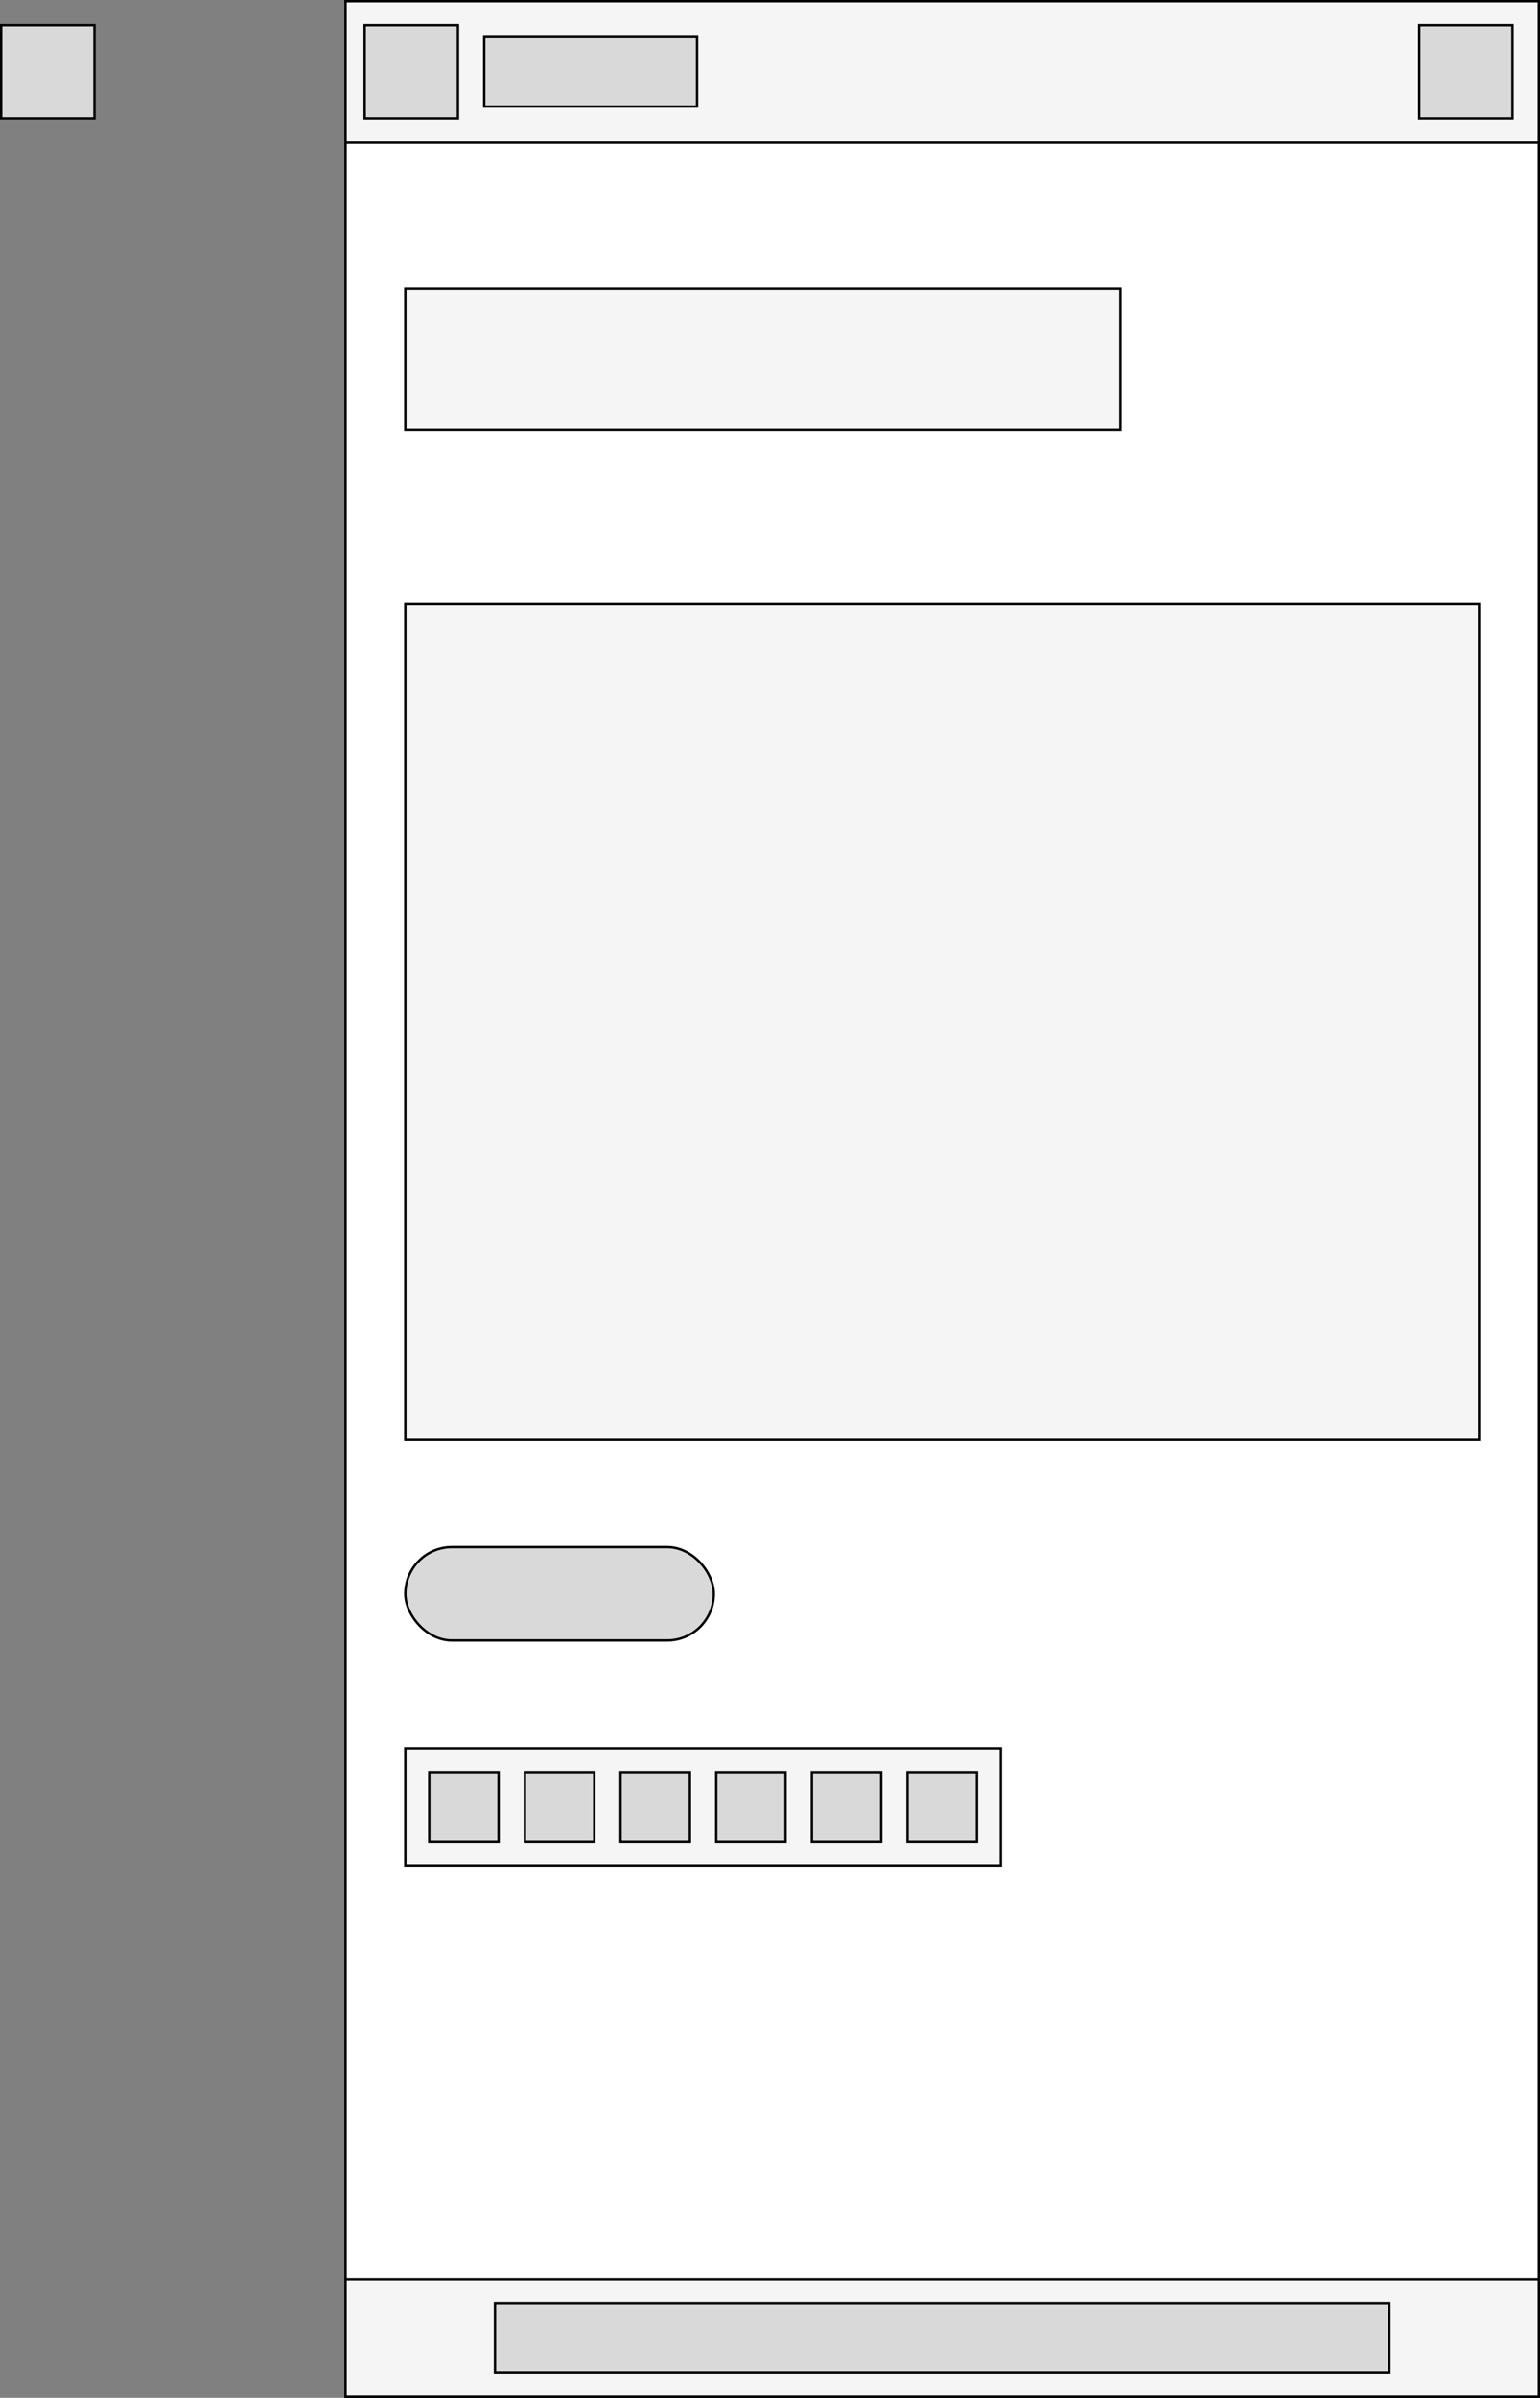 <svg width="644" height="1002" viewBox="0 0 644 1002" fill="none" xmlns="http://www.w3.org/2000/svg">
<rect x="0" y="0" width="644" height="1002" fill="#808080" stroke="none"/>
<rect x="144.5" y="2.5" width="499" height="999" fill="white" stroke="black"/>
<rect x="144.5" y="952.5" width="499" height="49" fill="#F5F5F5" stroke="black"/>
<rect x="207" y="962.5" width="374" height="29" fill="#D9D9D9" stroke="black"/>
<rect x="144.5" y="0.5" width="499" height="59" fill="#F5F5F5" stroke="black"/>
<rect x="202.5" y="15.5" width="89" height="29" fill="#D9D9D9" stroke="black"/>
<rect x="152.5" y="10.5" width="39" height="39" fill="#D9D9D9" stroke="black"/>
<rect x="593.5" y="10.5" width="39" height="39" fill="#D9D9D9" stroke="black"/>
<rect x="0.5" y="10.5" width="39" height="39" fill="#D9D9D9" stroke="black"/>
<rect x="169.5" y="730.5" width="249" height="49" fill="#F5F5F5" stroke="black"/>
<rect x="179.5" y="740.5" width="29" height="29" fill="#D9D9D9" stroke="black"/>
<rect x="219.5" y="740.5" width="29" height="29" fill="#D9D9D9" stroke="black"/>
<rect x="259.5" y="740.5" width="29" height="29" fill="#D9D9D9" stroke="black"/>
<rect x="299.5" y="740.5" width="29" height="29" fill="#D9D9D9" stroke="black"/>
<rect x="339.5" y="740.5" width="29" height="29" fill="#D9D9D9" stroke="black"/>
<rect x="379.5" y="740.5" width="29" height="29" fill="#D9D9D9" stroke="black"/>
<rect x="169.5" y="646.5" width="129" height="39" rx="19.5" fill="#D9D9D9" stroke="black"/>
<rect x="169.5" y="252.5" width="449" height="349" fill="#F5F5F5" stroke="black"/>
<rect x="169.5" y="120.5" width="299" height="59" fill="#F5F5F5" stroke="black"/>
</svg>

